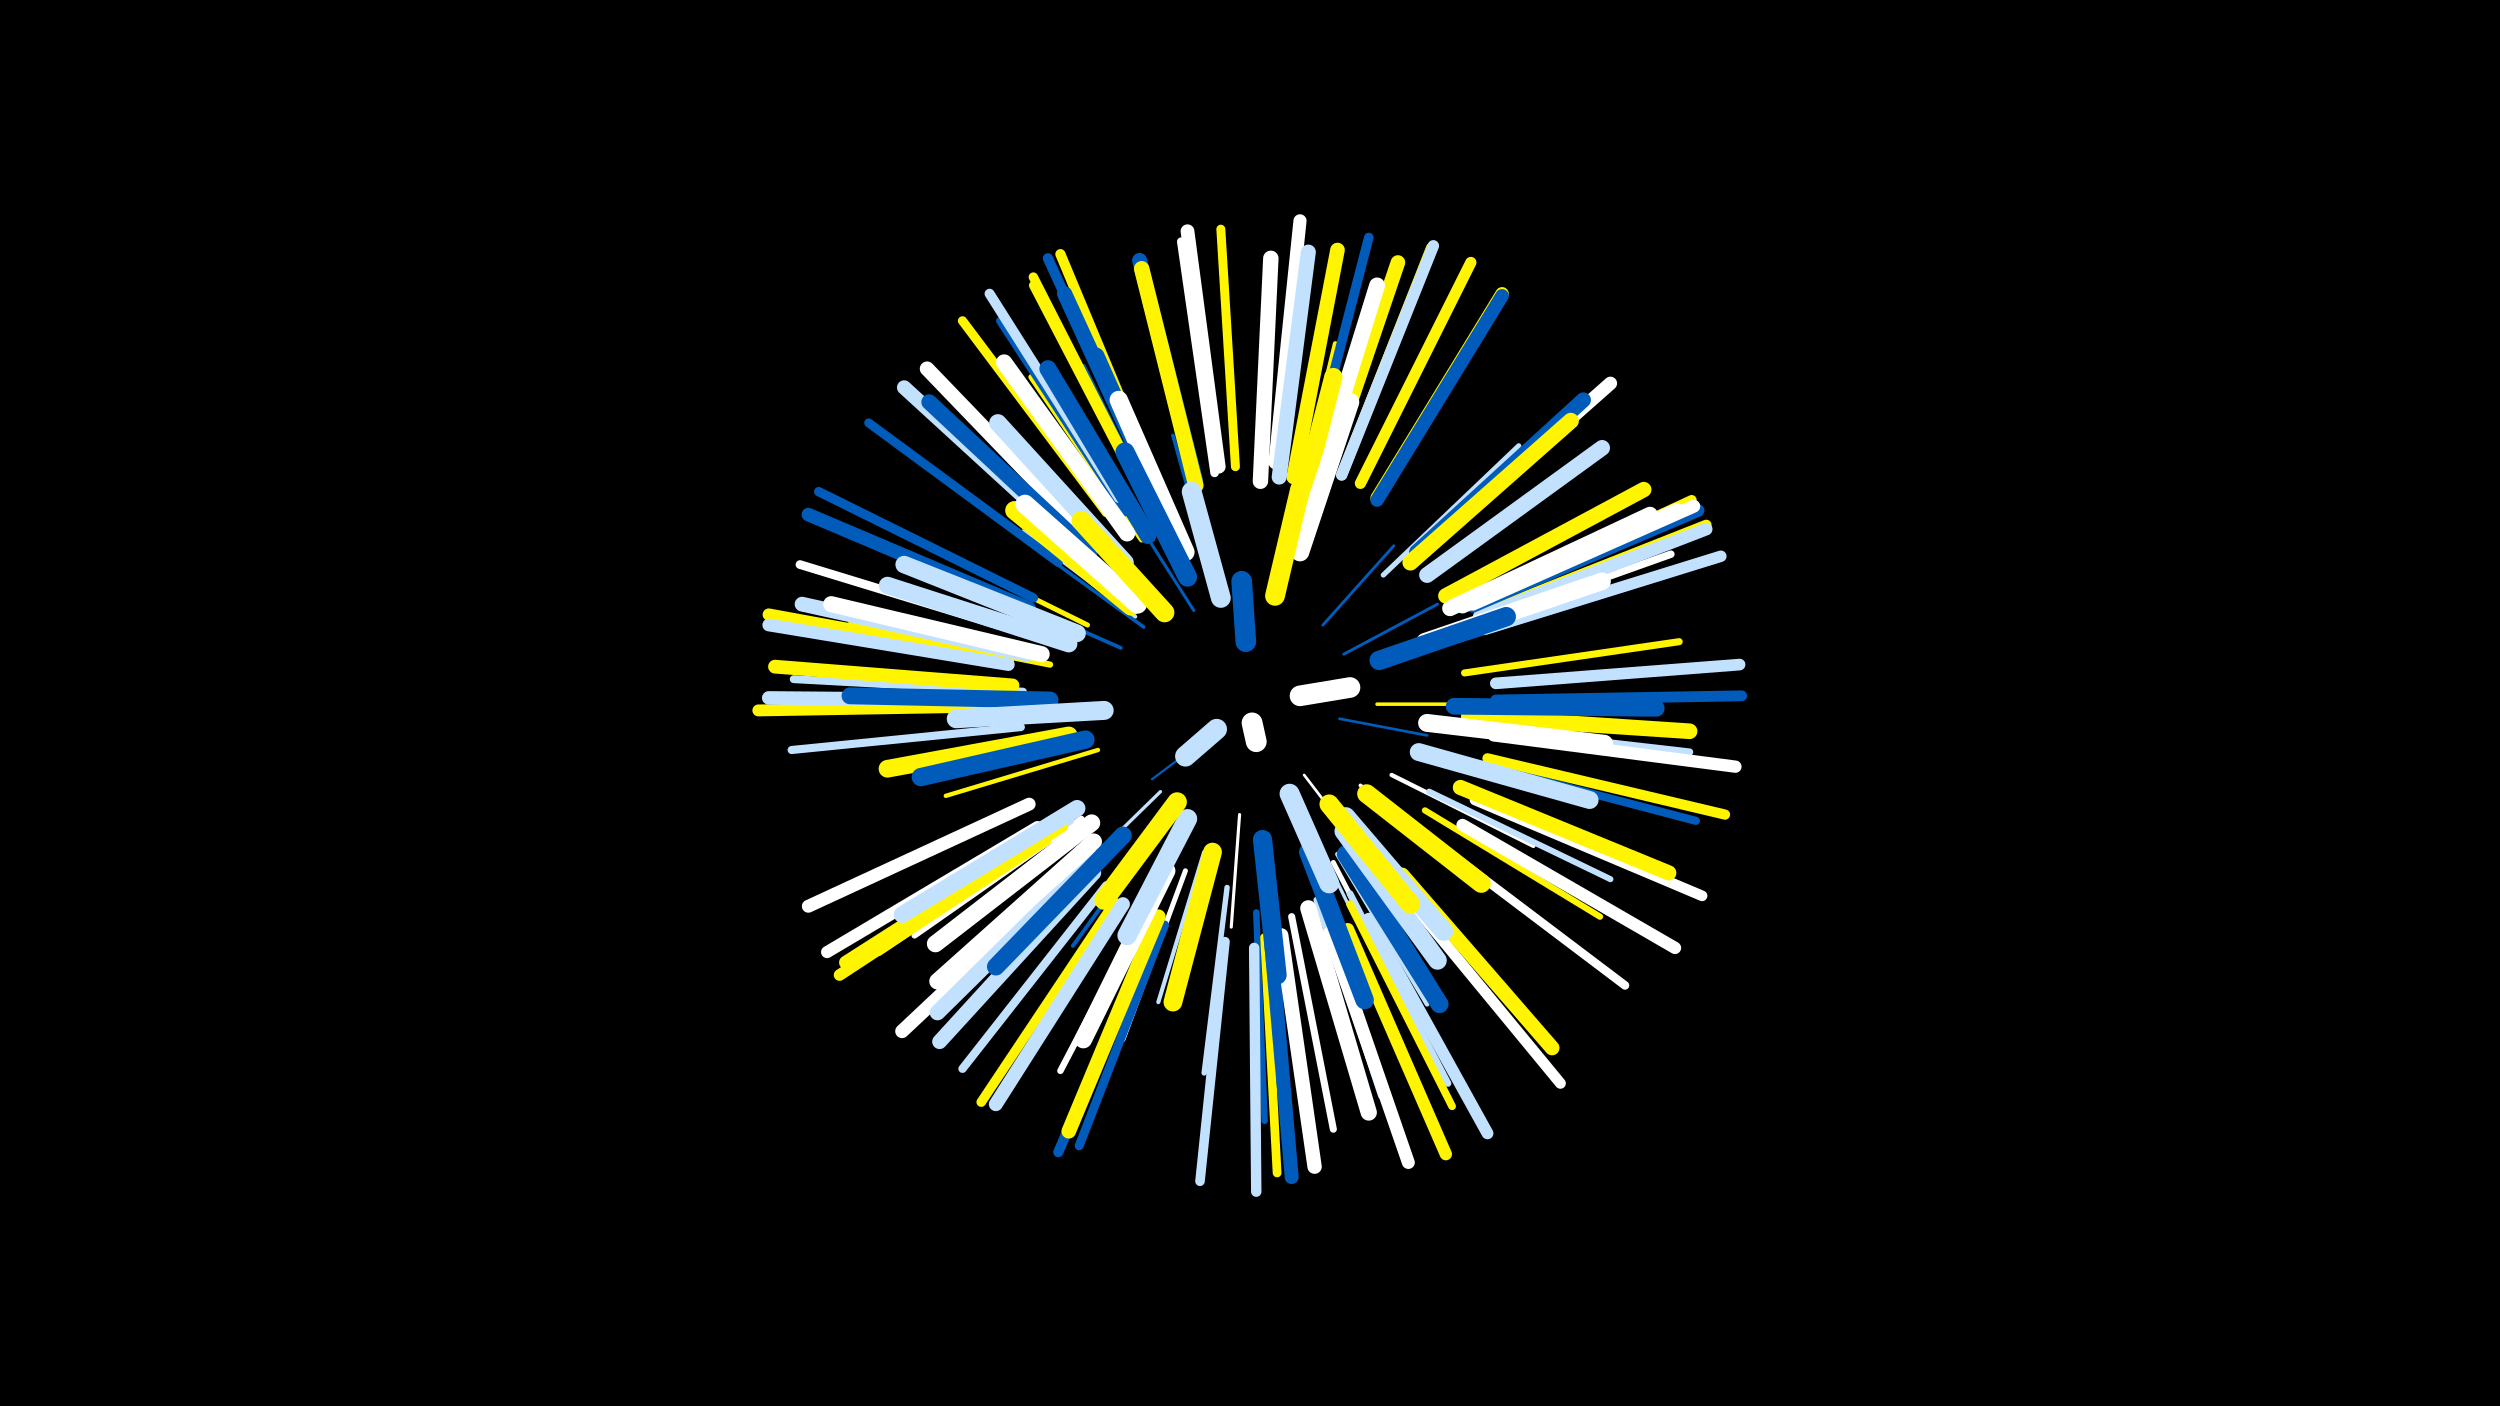 <svg width="1200" height="675" viewBox="-500 -500 1200 675" xmlns="http://www.w3.org/2000/svg"><path d="M-500-500h1200v675h-1200z" fill="#000"/><style>.sparkles path{stroke-linecap:round}</style><g class="sparkles"><path d="M77-144l-24 18" stroke-width="1.1" stroke="#005bbb4"/><path d="M126-128l26 34" stroke-width="1.3" stroke="#fff8"/><path d="M143-155l42 8" stroke-width="1.3" stroke="#005bbb8"/><path d="M145-186l45-24" stroke-width="1.4" stroke="#005bbbC"/><path d="M135-200l34-38" stroke-width="1.4" stroke="#005bbbC"/><path d="M73-207l-28-44" stroke-width="1.5" stroke="#005bbbD"/><path d="M95-109l-4 54" stroke-width="1.5" stroke="#fffD"/><path d="M125-111l25 51" stroke-width="1.6" stroke="#c2e1ffF"/><path d="M57-120l-44 43" stroke-width="1.6" stroke="#c2e1ff12"/><path d="M161-162l62 0" stroke-width="1.7" stroke="#fff50012"/><path d="M49-199l-51-37" stroke-width="1.7" stroke="#005bbb13"/><path d="M153-123l53 39" stroke-width="1.8" stroke="#fff15"/><path d="M81-227l-18-64" stroke-width="1.8" stroke="#005bbb16"/><path d="M38-189l-61-27" stroke-width="1.8" stroke="#005bbb16"/><path d="M164-185l64-22" stroke-width="1.8" stroke="#fff50017"/><path d="M45-204l-54-41" stroke-width="1.8" stroke="#c2e1ff17"/><path d="M57-104l-42 58" stroke-width="1.9" stroke="#005bbb1A"/><path d="M78-91l-22 72" stroke-width="2.0" stroke="#c2e1ff1D"/><path d="M27-140l-73 22" stroke-width="2.1" stroke="#fff5001E"/><path d="M168-128l68 34" stroke-width="2.1" stroke="#fff1E"/><path d="M155-101l54 62" stroke-width="2.3" stroke="#005bbb24"/><path d="M180-141l80 21" stroke-width="2.3" stroke="#fff50024"/><path d="M142-90l43 72" stroke-width="2.3" stroke="#c2e1ff25"/><path d="M140-86l40 77" stroke-width="2.4" stroke="#fff28"/><path d="M22-200l-77-38" stroke-width="2.4" stroke="#fff50028"/><path d="M69-82l-30 81" stroke-width="2.4" stroke="#fff28"/><path d="M120-249l21-86" stroke-width="2.5" stroke="#fff5002B"/><path d="M164-224l65-62" stroke-width="2.5" stroke="#c2e1ff2B"/><path d="M89-74l-11 89" stroke-width="2.6" stroke="#c2e1ff2C"/><path d="M60-243l-40-81" stroke-width="2.6" stroke="#005bbb2D"/><path d="M48-241l-53-78" stroke-width="2.8" stroke="#fff50032"/><path d="M186-120l87 42" stroke-width="2.9" stroke="#c2e1ff35"/><path d="M4-181l-96-19" stroke-width="3.0" stroke="#fff50037"/><path d="M19-107l-80 56" stroke-width="3.0" stroke="#fff38"/><path d="M184-111l84 51" stroke-width="3.0" stroke="#fff50038"/><path d="M55-74l-46 88" stroke-width="3.1" stroke="#fff3A"/><path d="M132-68l31 94" stroke-width="3.1" stroke="#c2e1ff3A"/><path d="M103-62l4 100" stroke-width="3.1" stroke="#005bbb3C"/><path d="M14-106l-86 56" stroke-width="3.3" stroke="#c2e1ff40"/><path d="M148-71l47 91" stroke-width="3.3" stroke="#c2e1ff40"/><path d="M203-177l103-15" stroke-width="3.4" stroke="#fff50042"/><path d="M120-60l20 102" stroke-width="3.4" stroke="#fff43"/><path d="M200-193l100-31" stroke-width="3.4" stroke="#005bbb44"/><path d="M206-151l105 12" stroke-width="3.5" stroke="#c2e1ff48"/><path d="M201-198l101-36" stroke-width="3.6" stroke="#fff49"/><path d="M11-103l-89 60" stroke-width="3.6" stroke="#fff5004A"/><path d="M148-66l49 97" stroke-width="3.7" stroke="#fff5004C"/><path d="M-9-168l-110-6" stroke-width="3.8" stroke="#c2e1ff4F"/><path d="M40-254l-60-92" stroke-width="3.8" stroke="#005bbb50"/><path d="M55-263l-46-100" stroke-width="3.9" stroke="#c2e1ff51"/><path d="M207-134l107 28" stroke-width="3.9" stroke="#005bbb52"/><path d="M-10-151l-110 11" stroke-width="3.9" stroke="#c2e1ff52"/><path d="M183-237l84-74" stroke-width="4.0" stroke="#005bbb55"/><path d="M31-75l-69 88" stroke-width="4.0" stroke="#c2e1ff55"/><path d="M83-273l-16-111" stroke-width="4.1" stroke="#fff57"/><path d="M190-95l90 68" stroke-width="4.1" stroke="#fff58"/><path d="M107-50l6 113" stroke-width="4.2" stroke="#fff5005A"/><path d="M48-263l-52-100" stroke-width="4.2" stroke="#fff5005A"/><path d="M-8-196l-108-33" stroke-width="4.2" stroke="#fff5B"/><path d="M8-230l-91-67" stroke-width="4.3" stroke="#005bbb5D"/><path d="M59-56l-41 106" stroke-width="4.3" stroke="#005bbb5D"/><path d="M93-276l-7-114" stroke-width="4.3" stroke="#fff5005E"/><path d="M31-254l-69-92" stroke-width="4.4" stroke="#fff50061"/><path d="M48-265l-52-102" stroke-width="4.5" stroke="#fff50061"/><path d="M-4-213l-103-51" stroke-width="4.5" stroke="#005bbb63"/><path d="M88-48l-12 115" stroke-width="4.6" stroke="#c2e1ff64"/><path d="M128-274l29-112" stroke-width="4.6" stroke="#005bbb65"/><path d="M35-67l-64 96" stroke-width="4.6" stroke="#fff50065"/><path d="M206-211l106-49" stroke-width="4.8" stroke="#fff5006A"/><path d="M37-261l-62-98" stroke-width="4.8" stroke="#c2e1ff6A"/><path d="M52-269l-49-107" stroke-width="4.9" stroke="#005bbb6E"/><path d="M214-136l114 27" stroke-width="4.9" stroke="#fff5006F"/><path d="M54-270l-45-108" stroke-width="4.9" stroke="#fff5006F"/><path d="M54-55l-46 108" stroke-width="4.9" stroke="#005bbb6F"/><path d="M102-45l1 117" stroke-width="5.0" stroke="#c2e1ff72"/><path d="M144-272l43-109" stroke-width="5.1" stroke="#fff50073"/><path d="M210-205l109-43" stroke-width="5.1" stroke="#fff50073"/><path d="M208-116l109 46" stroke-width="5.1" stroke="#fff75"/><path d="M174-71l75 91" stroke-width="5.2" stroke="#fff76"/><path d="M218-164l118-2" stroke-width="5.2" stroke="#005bbb77"/><path d="M153-268l53-106" stroke-width="5.4" stroke="#fff5007C"/><path d="M213-198l113-35" stroke-width="5.5" stroke="#c2e1ff7F"/><path d="M144-272l44-110" stroke-width="5.5" stroke="#c2e1ff80"/><path d="M218-172l117-9" stroke-width="5.6" stroke="#c2e1ff81"/><path d="M2-97l-99 65" stroke-width="5.6" stroke="#fff50083"/><path d="M157-59l57 103" stroke-width="5.7" stroke="#c2e1ff85"/><path d="M-18-161l-118 2" stroke-width="5.7" stroke="#fff50085"/><path d="M-2-103l-101 60" stroke-width="5.8" stroke="#fff88"/><path d="M147-54l47 108" stroke-width="5.9" stroke="#fff50089"/><path d="M202-104l102 59" stroke-width="5.9" stroke="#fff89"/><path d="M217-147l116 15" stroke-width="5.9" stroke="#fff8B"/><path d="M-16-184l-115-21" stroke-width="5.9" stroke="#fff5008B"/><path d="M210-204l109-42" stroke-width="6.0" stroke="#c2e1ff8D"/><path d="M-16-181l-115-19" stroke-width="6.1" stroke="#c2e1ff8F"/><path d="M207-209l108-46" stroke-width="6.2" stroke="#005bbb91"/><path d="M-6-114l-106 49" stroke-width="6.2" stroke="#fff93"/><path d="M207-210l106-47" stroke-width="6.2" stroke="#fff93"/><path d="M138-52l38 110" stroke-width="6.2" stroke="#fff94"/><path d="M112-278l12-116" stroke-width="6.3" stroke="#fff95"/><path d="M186-239l87-77" stroke-width="6.4" stroke="#fff9A"/><path d="M161-261l60-98" stroke-width="6.4" stroke="#fff5009A"/><path d="M-15-164l-116-1" stroke-width="6.5" stroke="#c2e1ff9A"/><path d="M-6-208l-106-45" stroke-width="6.5" stroke="#005bbb9A"/><path d="M3-100l-97 62" stroke-width="6.5" stroke="#fff5009C"/><path d="M161-260l60-98" stroke-width="6.5" stroke="#005bbb9C"/><path d="M17-84l-84 79" stroke-width="6.6" stroke="#fff9D"/><path d="M85-276l-15-113" stroke-width="6.6" stroke="#fff9F"/><path d="M-14-171l-114-9" stroke-width="6.6" stroke="#fff500A0"/><path d="M39-66l-61 96" stroke-width="6.7" stroke="#c2e1ffA0"/><path d="M110-49l10 114" stroke-width="6.7" stroke="#005bbbA0"/><path d="M202-209l103-46" stroke-width="6.9" stroke="#fffA6"/><path d="M17-238l-83-76" stroke-width="6.9" stroke="#c2e1ffA6"/><path d="M115-51l16 111" stroke-width="6.9" stroke="#fffA6"/><path d="M56-60l-43 103" stroke-width="7.0" stroke="#fff500A9"/><path d="M135-268l36-106" stroke-width="7.0" stroke="#fff500A9"/><path d="M22-243l-77-80" stroke-width="7.0" stroke="#fffA9"/><path d="M121-271l21-109" stroke-width="7.0" stroke="#fff500AB"/><path d="M25-81l-74 81" stroke-width="7.1" stroke="#c2e1ffAC"/><path d="M-7-186l-108-24" stroke-width="7.1" stroke="#c2e1ffAE"/><path d="M173-80l72 83" stroke-width="7.1" stroke="#fff500AE"/><path d="M114-271l14-108" stroke-width="7.2" stroke="#c2e1ffAF"/><path d="M74-269l-27-106" stroke-width="7.2" stroke="#005bbbAF"/><path d="M201-122l100 41" stroke-width="7.3" stroke="#fff500B1"/><path d="M180-235l80-73" stroke-width="7.3" stroke="#005bbbB2"/><path d="M56-261l-45-98" stroke-width="7.3" stroke="#005bbbB3"/><path d="M74-267l-26-104" stroke-width="7.4" stroke="#fff500B4"/><path d="M194-214l95-51" stroke-width="7.4" stroke="#fff500B4"/><path d="M105-269l5-107" stroke-width="7.4" stroke="#fffB5"/><path d="M196-208l96-45" stroke-width="7.5" stroke="#fffB7"/><path d="M205-156l106 7" stroke-width="7.5" stroke="#fff500B8"/><path d="M23-235l-77-72" stroke-width="7.5" stroke="#005bbbB8"/><path d="M25-88l-75 74" stroke-width="7.5" stroke="#c2e1ffB8"/><path d="M130-263l31-100" stroke-width="7.6" stroke="#fffBA"/><path d="M185-224l84-61" stroke-width="7.6" stroke="#c2e1ffBA"/><path d="M0-186l-101-24" stroke-width="7.7" stroke="#fffBD"/><path d="M177-230l77-68" stroke-width="7.7" stroke="#fff500BE"/><path d="M128-64l29 98" stroke-width="7.8" stroke="#fffBF"/><path d="M41-244l-59-82" stroke-width="7.8" stroke="#fffC1"/><path d="M25-96l-75 67" stroke-width="7.9" stroke="#fffC2"/><path d="M198-161l97 1" stroke-width="8.0" stroke="#005bbbC7"/><path d="M17-112l-84 51" stroke-width="8.0" stroke="#c2e1ffC7"/><path d="M4-164l-96-2" stroke-width="8.1" stroke="#005bbbC9"/><path d="M24-105l-75 58" stroke-width="8.2" stroke="#fffCB"/><path d="M51-243l-48-80" stroke-width="8.2" stroke="#005bbbCC"/><path d="M13-191l-87-28" stroke-width="8.3" stroke="#c2e1ffD0"/><path d="M63-246l-37-83" stroke-width="8.4" stroke="#005bbbD0"/><path d="M40-230l-61-67" stroke-width="8.4" stroke="#c2e1ffD1"/><path d="M60-82l-40 81" stroke-width="8.4" stroke="#fffD2"/><path d="M17-196l-83-33" stroke-width="8.4" stroke="#c2e1ffD2"/><path d="M184-192l85-29" stroke-width="8.4" stroke="#fffD2"/><path d="M13-147l-87 16" stroke-width="8.5" stroke="#fff500D3"/><path d="M39-99l-61 63" stroke-width="8.5" stroke="#005bbbD4"/><path d="M146-90l45 72" stroke-width="8.6" stroke="#005bbbD7"/><path d="M185-153l85 10" stroke-width="8.6" stroke="#fffD7"/><path d="M181-139l82 23" stroke-width="8.6" stroke="#c2e1ffD8"/><path d="M21-145l-79 18" stroke-width="8.8" stroke="#005bbbDC"/><path d="M120-241l20-78" stroke-width="8.8" stroke="#fff500DC"/><path d="M69-235l-32-73" stroke-width="8.8" stroke="#fffDE"/><path d="M128-91l27 71" stroke-width="8.9" stroke="#005bbbE0"/><path d="M145-101l45 62" stroke-width="8.9" stroke="#c2e1ffE0"/><path d="M124-235l24-72" stroke-width="8.9" stroke="#fffE1"/><path d="M82-91l-19 72" stroke-width="9.0" stroke="#fff500E3"/><path d="M43-209l-56-46" stroke-width="9.0" stroke="#fff500E3"/><path d="M46-210l-54-48" stroke-width="9.1" stroke="#fffE4"/><path d="M146-108l47 55" stroke-width="9.1" stroke="#c2e1ffE4"/><path d="M156-119l55 43" stroke-width="9.1" stroke="#fff500E5"/><path d="M30-159l-71 4" stroke-width="9.1" stroke="#c2e1ffE5"/><path d="M70-223l-30-60" stroke-width="9.2" stroke="#005bbbE8"/><path d="M106-97l7 65" stroke-width="9.2" stroke="#005bbbE9"/><path d="M162-183l61-21" stroke-width="9.3" stroke="#005bbbE9"/><path d="M70-107l-29 56" stroke-width="9.3" stroke="#c2e1ffEB"/><path d="M138-114l39 48" stroke-width="9.3" stroke="#fff500EC"/><path d="M59-206l-40-44" stroke-width="9.4" stroke="#fff500ED"/><path d="M65-115l-35 47" stroke-width="9.4" stroke="#fff500ED"/><path d="M112-214l12-51" stroke-width="9.5" stroke="#fff500F1"/><path d="M86-213l-14-51" stroke-width="9.5" stroke="#c2e1ffF1"/><path d="M119-119l19 43" stroke-width="9.6" stroke="#c2e1ffF4"/><path d="M98-192l-2-29" stroke-width="9.9" stroke="#005bbbFB"/><path d="M124-166l24-4" stroke-width="9.9" stroke="#fffFC"/><path d="M84-150l-15 13" stroke-width="9.9" stroke="#c2e1ffFD"/><path d="M101-153l2 9" stroke-width="10.0" stroke="#fffFE"/></g></svg>